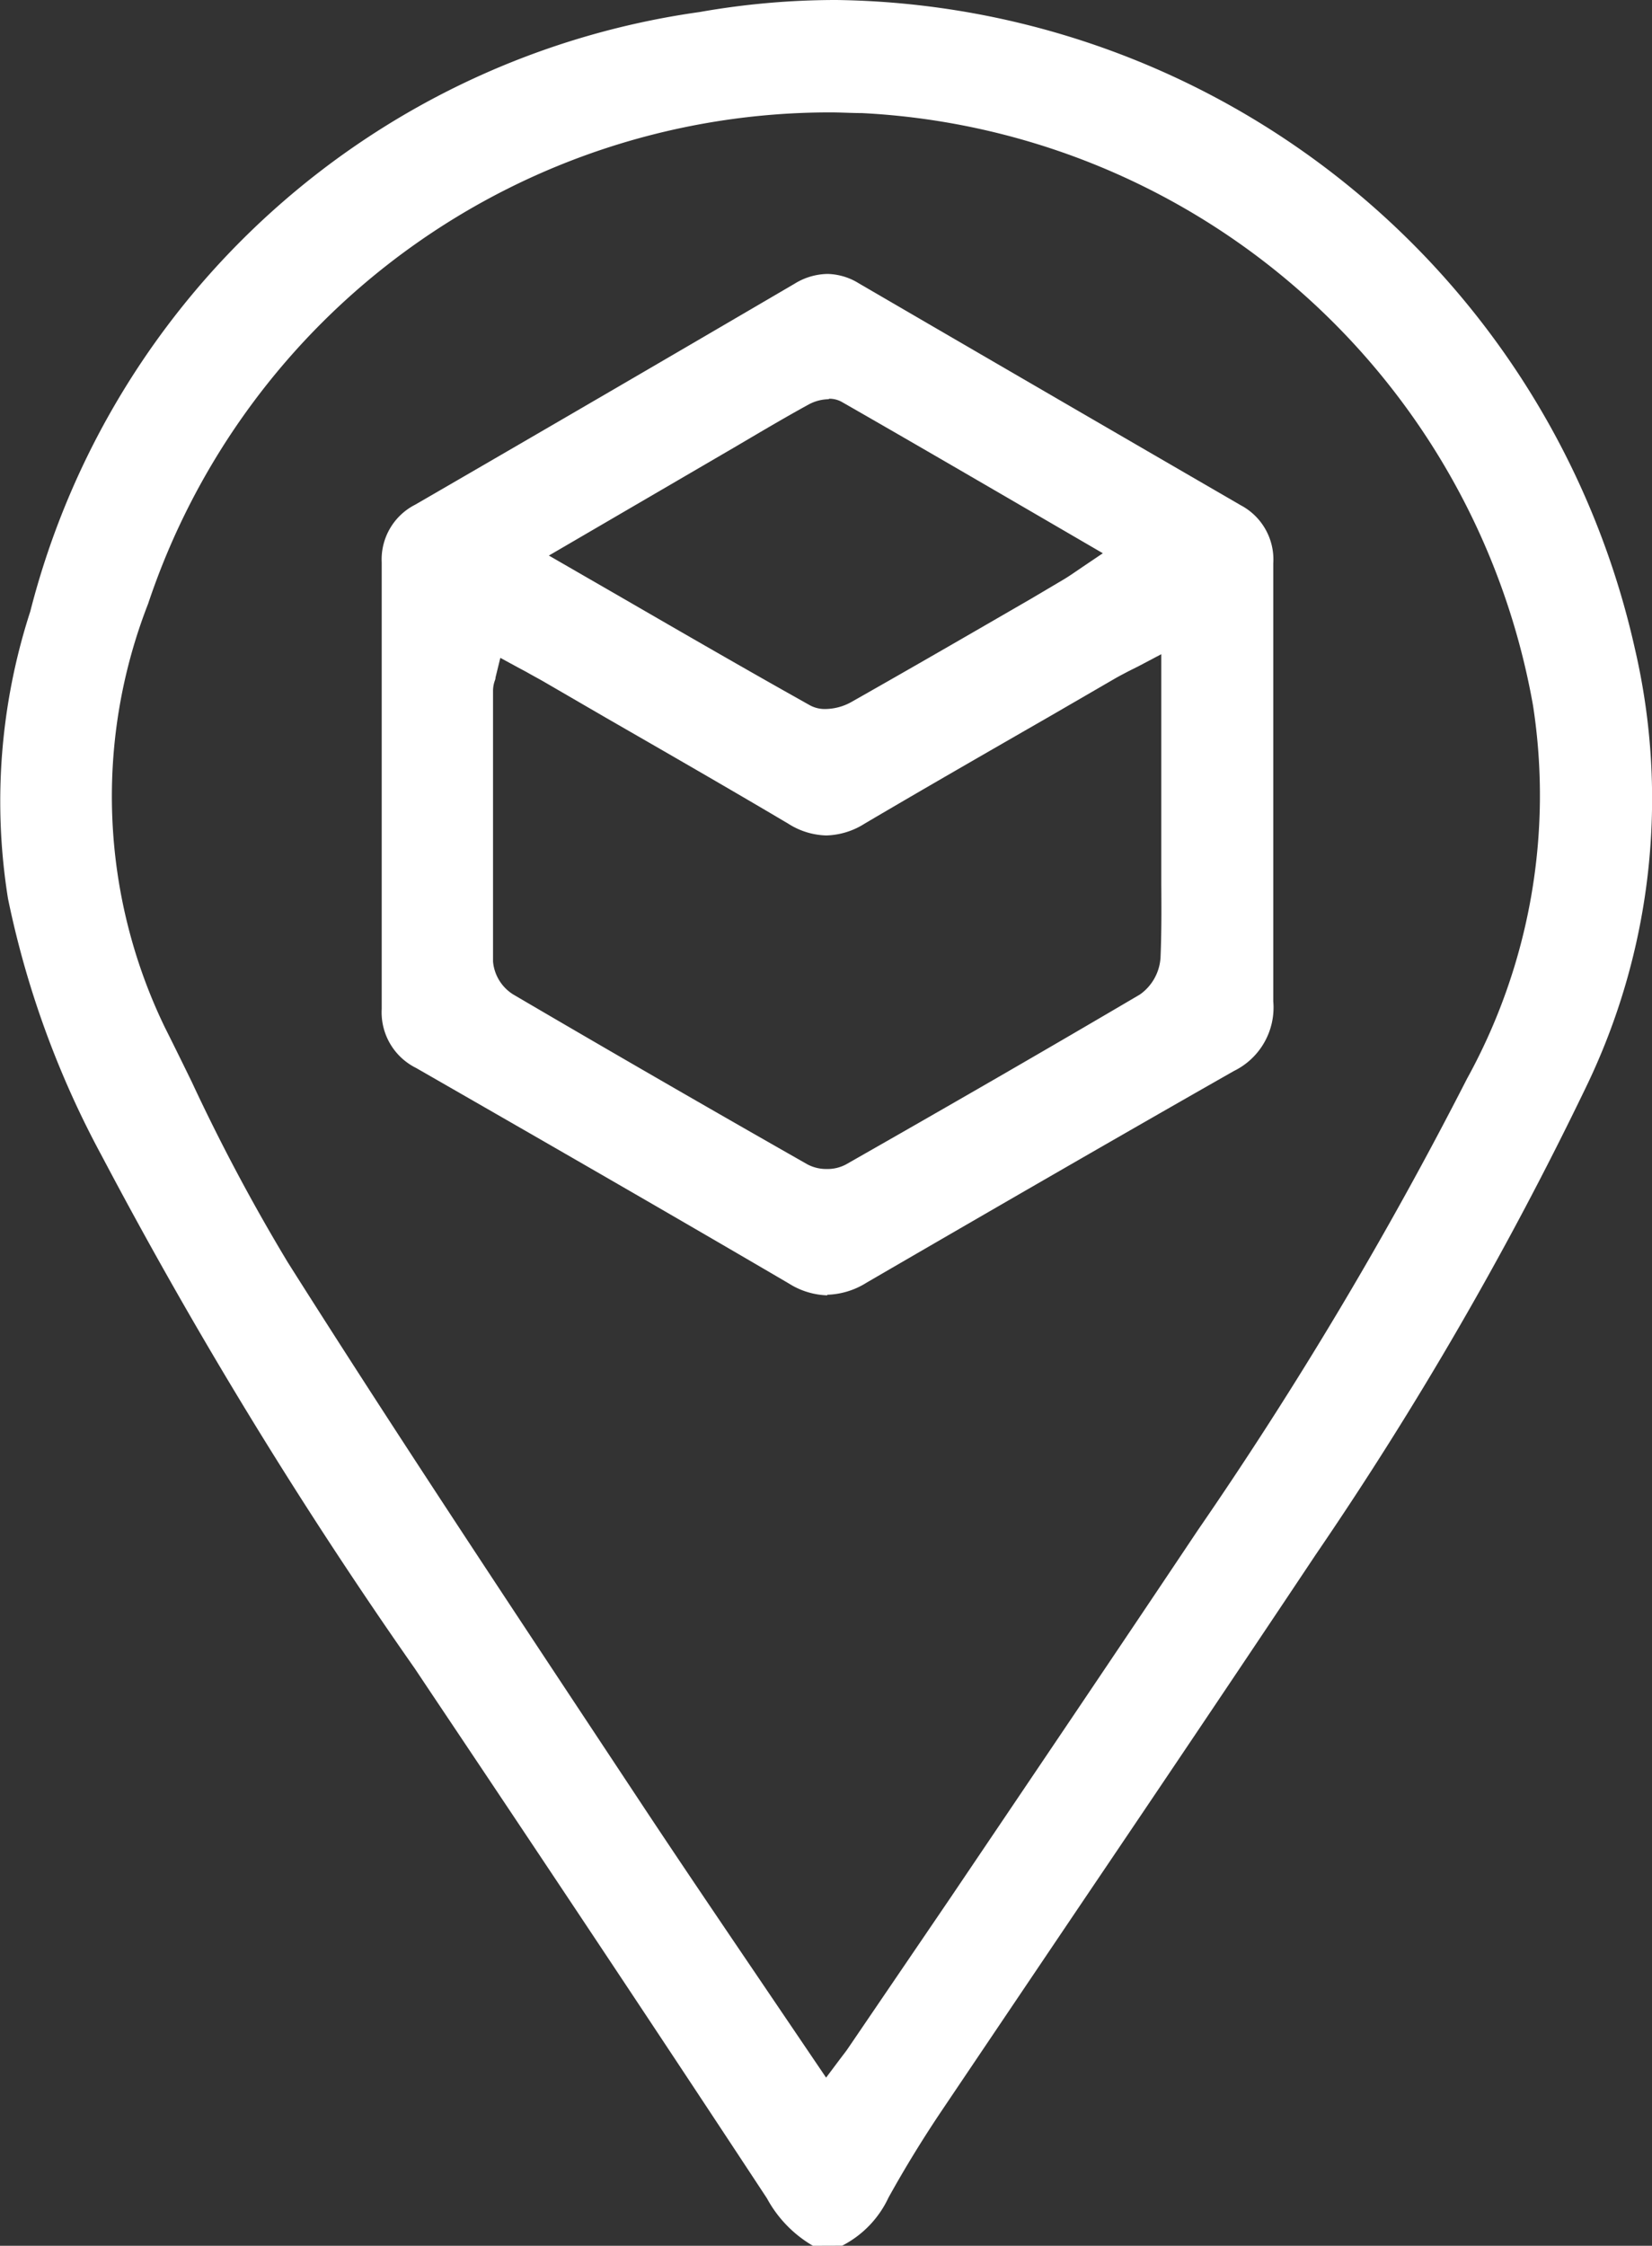 <svg id="Delivery_Address" data-name="Delivery Address" xmlns="http://www.w3.org/2000/svg" xmlns:xlink="http://www.w3.org/1999/xlink" width="17.186" height="23.357" viewBox="0 0 17.186 23.357">
  <rect x="0" y="0" width="17.186" height="23.357" fill="#333333" stroke="none"/>
  <defs>
    <clipPath id="clip-path">
      <rect id="Rectangle_1446" data-name="Rectangle 1446" width="17.186" height="23.357" fill="#fff"/>
    </clipPath>
  </defs>
  <g id="Group_2067" data-name="Group 2067" clip-path="url(#clip-path)">
    <path id="Path_9028" data-name="Path 9028" d="M8.457,23.357a1.268,1.268,0,0,1-.478-.493C6.89,21.209,5.753,19.5,4.5,17.63l-.185-.277a49.838,49.838,0,0,1-3.256-5.331A9.744,9.744,0,0,1,.083,9.345,6.4,6.4,0,0,1,.315,6.359,8.389,8.389,0,0,1,7.279.125,8.156,8.156,0,0,1,8.7,0a8.631,8.631,0,0,1,8.308,6.747,6.887,6.887,0,0,1-.515,4.573,37.308,37.308,0,0,1-2.806,4.85c-.8,1.2-1.617,2.413-2.41,3.586q-.742,1.1-1.483,2.2c-.193.287-.378.588-.551.9a1.069,1.069,0,0,1-.482.5ZM8.641,1.169a7.478,7.478,0,0,0-7.1,5.11,5.511,5.511,0,0,0,.175,4.408c.094.187.186.375.278.563a19.954,19.954,0,0,0,1,1.879c.948,1.5,1.945,3.01,2.909,4.467l.728,1.1c.411.622.82,1.225,1.253,1.864q.29.428.584.862l.126.186.135-.18.037-.049c.024-.031.044-.057.061-.083L9.89,19.734c.844-1.25,1.718-2.543,2.571-3.819a41.82,41.82,0,0,0,2.8-4.695,6.107,6.107,0,0,0,.687-3.884A7.475,7.475,0,0,0,8.964,1.176c-.107,0-.216-.007-.323-.007" transform="translate(0)" fill="#fff"/>
    <path id="Path_9029" data-name="Path 9029" d="M68.921,56.783a.79.79,0,0,1-.4-.123c-1.317-.771-2.642-1.532-3.877-2.241a.646.646,0,0,1-.359-.615q0-2.246,0-4.492v-.152a.638.638,0,0,1,.348-.6c1.37-.793,2.708-1.573,3.95-2.3a.67.67,0,0,1,.341-.1.644.644,0,0,1,.328.1l.354.206q1.808,1.052,3.616,2.1a.638.638,0,0,1,.338.605q0,.837,0,1.673v.637q0,.33,0,.66c0,.519,0,1.055,0,1.584a.735.735,0,0,1-.41.725c-1.158.659-2.407,1.38-3.819,2.2a.813.813,0,0,1-.412.127m-3.45-6.42c0,.019-.008.033-.011.044a.325.325,0,0,0-.015.09v.433c0,.782,0,1.591,0,2.387a.45.45,0,0,0,.212.344c1.024.6,2.053,1.194,3.059,1.766a.417.417,0,0,0,.2.048.407.407,0,0,0,.2-.047c1.112-.633,2.113-1.211,3.059-1.768a.508.508,0,0,0,.214-.382c.011-.257.01-.516.008-.767,0-.093,0-.187,0-.28v-2.11l-.235.124-.1.05c-.053.028-.094.049-.133.071l-.69.4c-.633.364-1.288.74-1.928,1.117a.778.778,0,0,1-.4.123.769.769,0,0,1-.394-.122c-.628-.372-1.272-.742-1.894-1.1L65.97,50.4c-.059-.034-.117-.064-.179-.1l-.088-.047-.184-.1Zm3.467-2.894a.449.449,0,0,0-.206.053c-.207.113-.413.234-.612.351l-.17.1-1.924,1.122.754.435c.674.39,1.311.758,1.963,1.123a.323.323,0,0,0,.16.038.566.566,0,0,0,.263-.069c.629-.356,1.265-.724,1.88-1.08l.338-.2c.042-.025.08-.051.124-.081l.069-.047.212-.143-.658-.383c-.707-.411-1.375-.8-2.058-1.191a.266.266,0,0,0-.134-.033" transform="translate(-60.314 -43.311)" fill="#fff"/>
  </g>
</svg>
